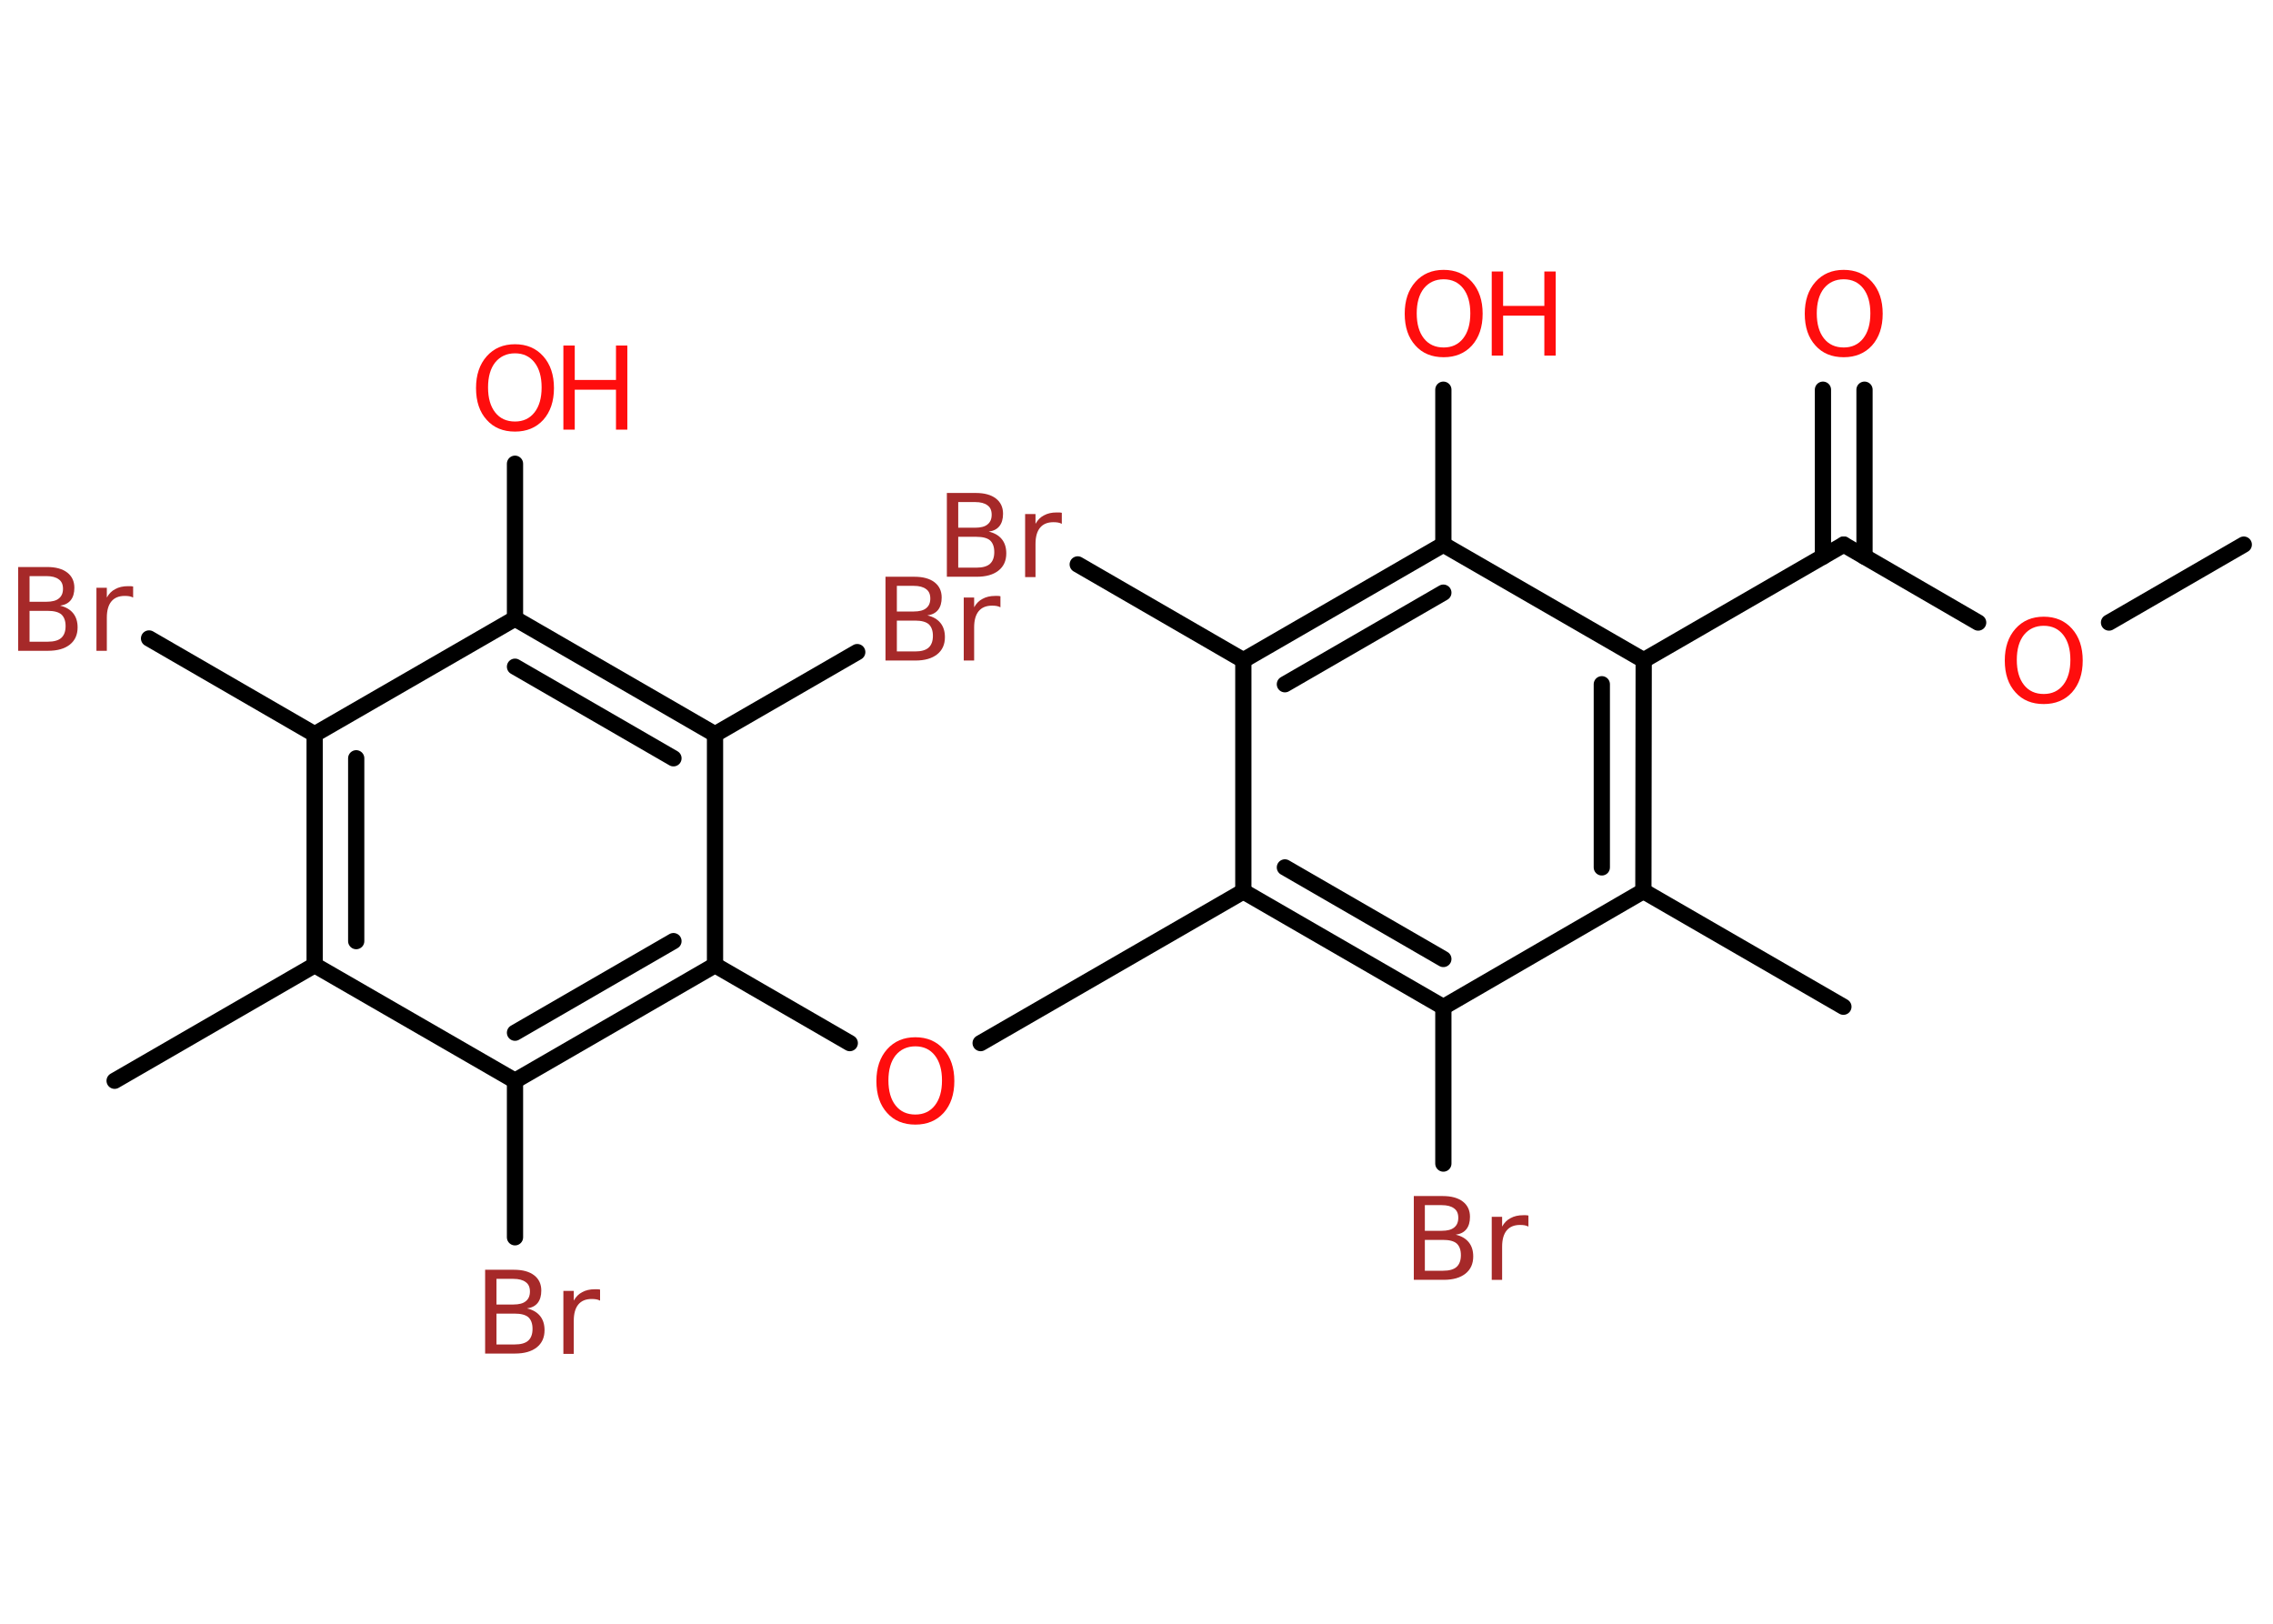 <?xml version='1.0' encoding='UTF-8'?>
<!DOCTYPE svg PUBLIC "-//W3C//DTD SVG 1.1//EN" "http://www.w3.org/Graphics/SVG/1.1/DTD/svg11.dtd">
<svg version='1.2' xmlns='http://www.w3.org/2000/svg' xmlns:xlink='http://www.w3.org/1999/xlink' width='70.0mm' height='50.0mm' viewBox='0 0 70.0 50.0'>
  <desc>Generated by the Chemistry Development Kit (http://github.com/cdk)</desc>
  <g stroke-linecap='round' stroke-linejoin='round' stroke='#000000' stroke-width='.5' fill='#FF0D0D'>
    <rect x='.0' y='.0' width='70.0' height='50.0' fill='#FFFFFF' stroke='none'/>
    <g id='mol1' class='mol'>
      <line id='mol1bnd1' class='bond' x1='69.1' y1='16.77' x2='64.95' y2='19.17'/>
      <line id='mol1bnd2' class='bond' x1='60.92' y1='19.17' x2='56.78' y2='16.77'/>
      <g id='mol1bnd3' class='bond'>
        <line x1='56.14' y1='17.14' x2='56.14' y2='12.0'/>
        <line x1='57.42' y1='17.14' x2='57.42' y2='12.0'/>
      </g>
      <line id='mol1bnd4' class='bond' x1='56.78' y1='16.77' x2='50.62' y2='20.33'/>
      <g id='mol1bnd5' class='bond'>
        <line x1='50.61' y1='27.44' x2='50.62' y2='20.33'/>
        <line x1='49.33' y1='26.71' x2='49.33' y2='21.07'/>
      </g>
      <line id='mol1bnd6' class='bond' x1='50.61' y1='27.44' x2='56.77' y2='31.0'/>
      <line id='mol1bnd7' class='bond' x1='50.61' y1='27.44' x2='44.45' y2='31.01'/>
      <line id='mol1bnd8' class='bond' x1='44.45' y1='31.01' x2='44.45' y2='35.83'/>
      <g id='mol1bnd9' class='bond'>
        <line x1='38.29' y1='27.45' x2='44.45' y2='31.01'/>
        <line x1='39.57' y1='26.71' x2='44.45' y2='29.53'/>
      </g>
      <line id='mol1bnd10' class='bond' x1='38.29' y1='27.45' x2='30.2' y2='32.12'/>
      <line id='mol1bnd11' class='bond' x1='26.17' y1='32.12' x2='22.02' y2='29.72'/>
      <g id='mol1bnd12' class='bond'>
        <line x1='15.86' y1='33.28' x2='22.02' y2='29.72'/>
        <line x1='15.86' y1='31.8' x2='20.74' y2='28.98'/>
      </g>
      <line id='mol1bnd13' class='bond' x1='15.86' y1='33.28' x2='15.86' y2='38.1'/>
      <line id='mol1bnd14' class='bond' x1='15.86' y1='33.28' x2='9.69' y2='29.72'/>
      <line id='mol1bnd15' class='bond' x1='9.69' y1='29.72' x2='3.53' y2='33.28'/>
      <g id='mol1bnd16' class='bond'>
        <line x1='9.69' y1='22.61' x2='9.69' y2='29.72'/>
        <line x1='10.97' y1='23.35' x2='10.97' y2='28.98'/>
      </g>
      <line id='mol1bnd17' class='bond' x1='9.69' y1='22.61' x2='4.59' y2='19.66'/>
      <line id='mol1bnd18' class='bond' x1='9.69' y1='22.61' x2='15.86' y2='19.05'/>
      <line id='mol1bnd19' class='bond' x1='15.86' y1='19.05' x2='15.86' y2='14.28'/>
      <g id='mol1bnd20' class='bond'>
        <line x1='22.02' y1='22.61' x2='15.86' y2='19.05'/>
        <line x1='20.74' y1='23.35' x2='15.86' y2='20.53'/>
      </g>
      <line id='mol1bnd21' class='bond' x1='22.02' y1='29.72' x2='22.02' y2='22.61'/>
      <line id='mol1bnd22' class='bond' x1='22.02' y1='22.61' x2='26.4' y2='20.08'/>
      <line id='mol1bnd23' class='bond' x1='38.29' y1='27.45' x2='38.29' y2='20.33'/>
      <line id='mol1bnd24' class='bond' x1='38.29' y1='20.33' x2='33.19' y2='17.38'/>
      <g id='mol1bnd25' class='bond'>
        <line x1='44.45' y1='16.77' x2='38.29' y2='20.33'/>
        <line x1='44.45' y1='18.25' x2='39.57' y2='21.07'/>
      </g>
      <line id='mol1bnd26' class='bond' x1='50.62' y1='20.33' x2='44.45' y2='16.77'/>
      <line id='mol1bnd27' class='bond' x1='44.45' y1='16.77' x2='44.45' y2='12.0'/>
      <path id='mol1atm2' class='atom' d='M62.94 19.27q-.38 .0 -.61 .28q-.22 .28 -.22 .77q.0 .49 .22 .77q.22 .28 .61 .28q.38 .0 .6 -.28q.22 -.28 .22 -.77q.0 -.49 -.22 -.77q-.22 -.28 -.6 -.28zM62.94 18.99q.54 .0 .87 .37q.33 .37 .33 .98q.0 .61 -.33 .98q-.33 .36 -.87 .36q-.55 .0 -.87 -.36q-.33 -.36 -.33 -.98q.0 -.61 .33 -.98q.33 -.37 .87 -.37z' stroke='none'/>
      <path id='mol1atm4' class='atom' d='M56.78 8.6q-.38 .0 -.61 .28q-.22 .28 -.22 .77q.0 .49 .22 .77q.22 .28 .61 .28q.38 .0 .6 -.28q.22 -.28 .22 -.77q.0 -.49 -.22 -.77q-.22 -.28 -.6 -.28zM56.78 8.31q.54 .0 .87 .37q.33 .37 .33 .98q.0 .61 -.33 .98q-.33 .36 -.87 .36q-.55 .0 -.87 -.36q-.33 -.36 -.33 -.98q.0 -.61 .33 -.98q.33 -.37 .87 -.37z' stroke='none'/>
      <path id='mol1atm9' class='atom' d='M43.88 38.18v.95h.56q.29 .0 .42 -.12q.13 -.12 .13 -.36q.0 -.24 -.13 -.36q-.13 -.11 -.42 -.11h-.56zM43.88 37.12v.78h.52q.26 .0 .38 -.1q.13 -.1 .13 -.3q.0 -.2 -.13 -.29q-.13 -.1 -.38 -.1h-.52zM43.54 36.83h.89q.4 .0 .62 .17q.22 .17 .22 .47q.0 .24 -.11 .38q-.11 .14 -.33 .17q.26 .06 .4 .23q.14 .17 .14 .44q.0 .34 -.24 .53q-.24 .19 -.67 .19h-.92v-2.59zM47.07 37.77q-.06 -.03 -.12 -.04q-.06 -.01 -.14 -.01q-.27 .0 -.41 .17q-.14 .17 -.14 .5v1.02h-.32v-1.94h.32v.3q.1 -.18 .26 -.26q.16 -.09 .39 -.09q.03 .0 .07 .0q.04 .0 .09 .01v.33z' stroke='none' fill='#A62929'/>
      <path id='mol1atm11' class='atom' d='M28.19 32.22q-.38 .0 -.61 .28q-.22 .28 -.22 .77q.0 .49 .22 .77q.22 .28 .61 .28q.38 .0 .6 -.28q.22 -.28 .22 -.77q.0 -.49 -.22 -.77q-.22 -.28 -.6 -.28zM28.19 31.94q.54 .0 .87 .37q.33 .37 .33 .98q.0 .61 -.33 .98q-.33 .36 -.87 .36q-.55 .0 -.87 -.36q-.33 -.36 -.33 -.98q.0 -.61 .33 -.98q.33 -.37 .87 -.37z' stroke='none'/>
      <path id='mol1atm14' class='atom' d='M15.29 40.45v.95h.56q.29 .0 .42 -.12q.13 -.12 .13 -.36q.0 -.24 -.13 -.36q-.13 -.11 -.42 -.11h-.56zM15.29 39.39v.78h.52q.26 .0 .38 -.1q.13 -.1 .13 -.3q.0 -.2 -.13 -.29q-.13 -.1 -.38 -.1h-.52zM14.94 39.1h.89q.4 .0 .62 .17q.22 .17 .22 .47q.0 .24 -.11 .38q-.11 .14 -.33 .17q.26 .06 .4 .23q.14 .17 .14 .44q.0 .34 -.24 .53q-.24 .19 -.67 .19h-.92v-2.59zM18.48 40.05q-.06 -.03 -.12 -.04q-.06 -.01 -.14 -.01q-.27 .0 -.41 .17q-.14 .17 -.14 .5v1.02h-.32v-1.94h.32v.3q.1 -.18 .26 -.26q.16 -.09 .39 -.09q.03 .0 .07 .0q.04 .0 .09 .01v.33z' stroke='none' fill='#A62929'/>
      <path id='mol1atm18' class='atom' d='M.91 18.81v.95h.56q.29 .0 .42 -.12q.13 -.12 .13 -.36q.0 -.24 -.13 -.36q-.13 -.11 -.42 -.11h-.56zM.91 17.75v.78h.52q.26 .0 .38 -.1q.13 -.1 .13 -.3q.0 -.2 -.13 -.29q-.13 -.1 -.38 -.1h-.52zM.56 17.46h.89q.4 .0 .62 .17q.22 .17 .22 .47q.0 .24 -.11 .38q-.11 .14 -.33 .17q.26 .06 .4 .23q.14 .17 .14 .44q.0 .34 -.24 .53q-.24 .19 -.67 .19h-.92v-2.59zM4.1 18.4q-.06 -.03 -.12 -.04q-.06 -.01 -.14 -.01q-.27 .0 -.41 .17q-.14 .17 -.14 .5v1.02h-.32v-1.94h.32v.3q.1 -.18 .26 -.26q.16 -.09 .39 -.09q.03 .0 .07 .0q.04 .0 .09 .01v.33z' stroke='none' fill='#A62929'/>
      <g id='mol1atm20' class='atom'>
        <path d='M15.86 10.88q-.38 .0 -.61 .28q-.22 .28 -.22 .77q.0 .49 .22 .77q.22 .28 .61 .28q.38 .0 .6 -.28q.22 -.28 .22 -.77q.0 -.49 -.22 -.77q-.22 -.28 -.6 -.28zM15.86 10.6q.54 .0 .87 .37q.33 .37 .33 .98q.0 .61 -.33 .98q-.33 .36 -.87 .36q-.55 .0 -.87 -.36q-.33 -.36 -.33 -.98q.0 -.61 .33 -.98q.33 -.37 .87 -.37z' stroke='none'/>
        <path d='M17.35 10.64h.35v1.06h1.27v-1.06h.35v2.59h-.35v-1.23h-1.27v1.23h-.35v-2.59z' stroke='none'/>
      </g>
      <path id='mol1atm22' class='atom' d='M27.62 19.11v.95h.56q.29 .0 .42 -.12q.13 -.12 .13 -.36q.0 -.24 -.13 -.36q-.13 -.11 -.42 -.11h-.56zM27.62 18.05v.78h.52q.26 .0 .38 -.1q.13 -.1 .13 -.3q.0 -.2 -.13 -.29q-.13 -.1 -.38 -.1h-.52zM27.27 17.76h.89q.4 .0 .62 .17q.22 .17 .22 .47q.0 .24 -.11 .38q-.11 .14 -.33 .17q.26 .06 .4 .23q.14 .17 .14 .44q.0 .34 -.24 .53q-.24 .19 -.67 .19h-.92v-2.59zM30.81 18.7q-.06 -.03 -.12 -.04q-.06 -.01 -.14 -.01q-.27 .0 -.41 .17q-.14 .17 -.14 .5v1.02h-.32v-1.94h.32v.3q.1 -.18 .26 -.26q.16 -.09 .39 -.09q.03 .0 .07 .0q.04 .0 .09 .01v.33z' stroke='none' fill='#A62929'/>
      <path id='mol1atm24' class='atom' d='M29.51 16.53v.95h.56q.29 .0 .42 -.12q.13 -.12 .13 -.36q.0 -.24 -.13 -.36q-.13 -.11 -.42 -.11h-.56zM29.51 15.47v.78h.52q.26 .0 .38 -.1q.13 -.1 .13 -.3q.0 -.2 -.13 -.29q-.13 -.1 -.38 -.1h-.52zM29.16 15.18h.89q.4 .0 .62 .17q.22 .17 .22 .47q.0 .24 -.11 .38q-.11 .14 -.33 .17q.26 .06 .4 .23q.14 .17 .14 .44q.0 .34 -.24 .53q-.24 .19 -.67 .19h-.92v-2.59zM32.7 16.13q-.06 -.03 -.12 -.04q-.06 -.01 -.14 -.01q-.27 .0 -.41 .17q-.14 .17 -.14 .5v1.02h-.32v-1.94h.32v.3q.1 -.18 .26 -.26q.16 -.09 .39 -.09q.03 .0 .07 .0q.04 .0 .09 .01v.33z' stroke='none' fill='#A62929'/>
      <g id='mol1atm26' class='atom'>
        <path d='M44.46 8.6q-.38 .0 -.61 .28q-.22 .28 -.22 .77q.0 .49 .22 .77q.22 .28 .61 .28q.38 .0 .6 -.28q.22 -.28 .22 -.77q.0 -.49 -.22 -.77q-.22 -.28 -.6 -.28zM44.46 8.31q.54 .0 .87 .37q.33 .37 .33 .98q.0 .61 -.33 .98q-.33 .36 -.87 .36q-.55 .0 -.87 -.36q-.33 -.36 -.33 -.98q.0 -.61 .33 -.98q.33 -.37 .87 -.37z' stroke='none'/>
        <path d='M45.94 8.36h.35v1.06h1.27v-1.06h.35v2.59h-.35v-1.23h-1.27v1.23h-.35v-2.59z' stroke='none'/>
      </g>
    </g>
  </g>
</svg>
